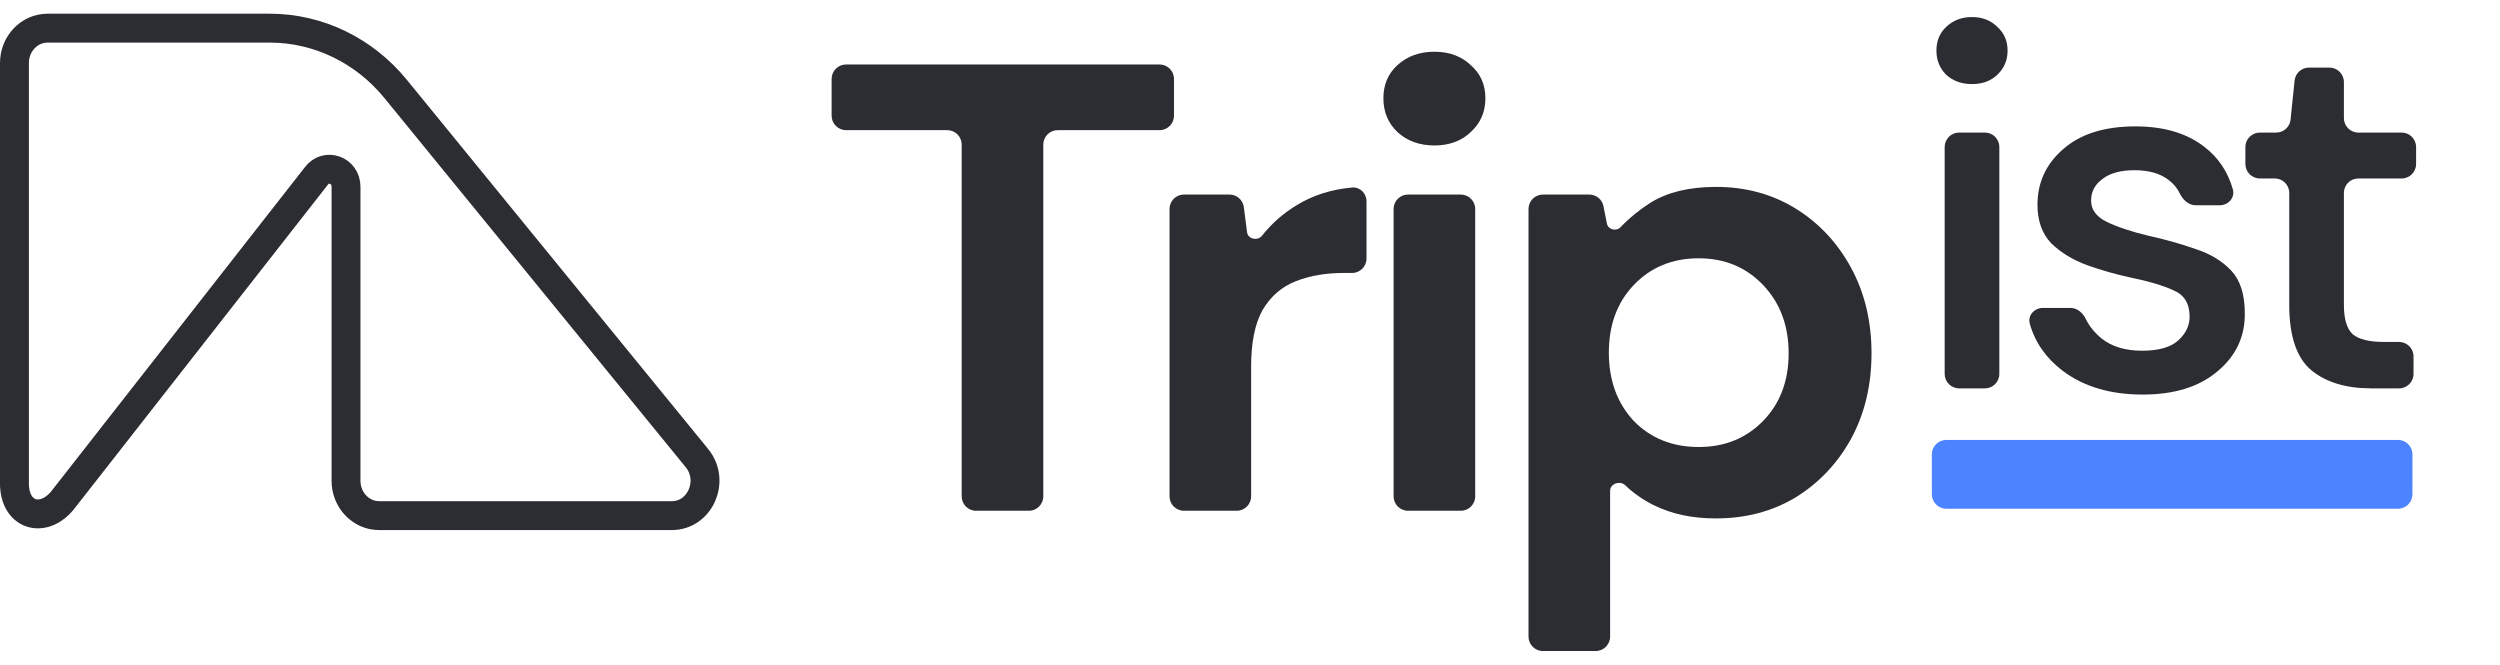 <svg width="173" height="46" viewBox="0 0 173 46" fill="none" xmlns="http://www.w3.org/2000/svg">
<path d="M67.548 35.345C66.996 35.345 66.548 34.898 66.548 34.345V10.007C66.548 9.454 66.101 9.007 65.548 9.007H58.548C57.996 9.007 57.548 8.559 57.548 8.007V5.462C57.548 4.91 57.996 4.462 58.548 4.462H80.24C80.792 4.462 81.24 4.91 81.24 5.462V8.007C81.24 8.559 80.792 9.007 80.24 9.007H73.196C72.643 9.007 72.196 9.454 72.196 10.007V34.345C72.196 34.898 71.748 35.345 71.196 35.345H67.548Z" fill="#2C2D32"/>
<path d="M81.931 35.345C81.378 35.345 80.931 34.897 80.931 34.345V14.462C80.931 13.91 81.378 13.462 81.931 13.462H85.081C85.584 13.462 86.008 13.836 86.073 14.334L86.297 16.071C86.358 16.548 87.028 16.692 87.327 16.314C87.991 15.476 88.785 14.775 89.71 14.212C90.838 13.516 92.123 13.104 93.564 12.976C94.115 12.927 94.563 13.381 94.563 13.933V17.889C94.563 18.441 94.116 18.889 93.563 18.889H92.975C91.74 18.889 90.637 19.08 89.666 19.462C88.695 19.845 87.931 20.507 87.372 21.448C86.843 22.389 86.578 23.698 86.578 25.374V34.345C86.578 34.897 86.13 35.345 85.578 35.345H81.931Z" fill="#2C2D32"/>
<path d="M99.261 10.066C98.231 10.066 97.379 9.757 96.702 9.139C96.055 8.521 95.731 7.742 95.731 6.801C95.731 5.86 96.055 5.095 96.702 4.507C97.379 3.889 98.231 3.58 99.261 3.58C100.29 3.58 101.129 3.889 101.776 4.507C102.452 5.095 102.79 5.86 102.79 6.801C102.79 7.742 102.452 8.521 101.776 9.139C101.129 9.757 100.29 10.066 99.261 10.066ZM97.437 35.345C96.885 35.345 96.437 34.898 96.437 34.345V14.463C96.437 13.91 96.885 13.463 97.437 13.463H101.085C101.637 13.463 102.085 13.91 102.085 14.463V34.345C102.085 34.898 101.637 35.345 101.085 35.345H97.437Z" fill="#2C2D32"/>
<path d="M106.773 45.051C106.221 45.051 105.773 44.604 105.773 44.051V14.463C105.773 13.91 106.221 13.463 106.773 13.463H109.98C110.458 13.463 110.869 13.8 110.961 14.269L111.199 15.472C111.283 15.9 111.852 16.032 112.151 15.715C112.73 15.1 113.413 14.54 114.2 14.036C115.376 13.301 116.891 12.933 118.744 12.933C120.803 12.933 122.641 13.433 124.259 14.433C125.876 15.433 127.156 16.801 128.097 18.536C129.038 20.271 129.509 22.242 129.509 24.448C129.509 26.654 129.038 28.625 128.097 30.36C127.156 32.066 125.876 33.419 124.259 34.419C122.641 35.389 120.803 35.875 118.744 35.875C117.097 35.875 115.655 35.566 114.42 34.948C113.684 34.58 113.031 34.123 112.462 33.577C112.107 33.237 111.42 33.47 111.42 33.961V44.051C111.42 44.604 110.972 45.051 110.42 45.051H106.773ZM117.553 30.933C119.347 30.933 120.832 30.33 122.009 29.125C123.185 27.919 123.773 26.36 123.773 24.448C123.773 22.536 123.185 20.963 122.009 19.727C120.832 18.492 119.347 17.874 117.553 17.874C115.729 17.874 114.229 18.492 113.052 19.727C111.905 20.933 111.332 22.492 111.332 24.404C111.332 26.316 111.905 27.889 113.052 29.125C114.229 30.33 115.729 30.933 117.553 30.933Z" fill="#2C2D32"/>
<path fill-rule="evenodd" clip-rule="evenodd" d="M166.941 34.203C166.941 34.755 166.493 35.203 165.941 35.203H134.683C134.131 35.203 133.683 34.755 133.683 34.203V31.444C133.683 30.892 134.131 30.444 134.683 30.444H165.941C166.493 30.444 166.941 30.892 166.941 31.444V34.203Z" fill="#4C84FF"/>
<path d="M136.463 5.819C135.749 5.819 135.154 5.605 134.678 5.177C134.226 4.725 134 4.166 134 3.499C134 2.833 134.226 2.286 134.678 1.858C135.154 1.406 135.749 1.18 136.463 1.18C137.177 1.18 137.76 1.406 138.212 1.858C138.687 2.286 138.925 2.833 138.925 3.499C138.925 4.166 138.687 4.725 138.212 5.177C137.76 5.605 137.177 5.819 136.463 5.819ZM135.571 26.875C135.019 26.875 134.571 26.428 134.571 25.875V10.174C134.571 9.622 135.019 9.174 135.571 9.174H137.354C137.907 9.174 138.354 9.622 138.354 10.174V25.875C138.354 26.428 137.907 26.875 137.354 26.875H135.571Z" fill="#2C2D32"/>
<path d="M148.273 27.304C146.037 27.304 144.193 26.756 142.742 25.662C141.598 24.8 140.839 23.716 140.463 22.411C140.298 21.835 140.77 21.308 141.369 21.308H143.27C143.734 21.308 144.124 21.635 144.326 22.053C144.569 22.556 144.933 23.009 145.418 23.414C146.132 23.985 147.072 24.27 148.238 24.27C149.38 24.27 150.212 24.032 150.736 23.556C151.259 23.081 151.521 22.533 151.521 21.915C151.521 21.011 151.152 20.404 150.415 20.095C149.701 19.762 148.702 19.464 147.417 19.202C146.417 18.988 145.418 18.703 144.419 18.346C143.443 17.989 142.623 17.489 141.956 16.847C141.314 16.181 140.993 15.289 140.993 14.17C140.993 12.624 141.588 11.339 142.777 10.316C143.967 9.269 145.632 8.746 147.774 8.746C149.748 8.746 151.343 9.221 152.556 10.173C153.516 10.912 154.168 11.887 154.512 13.098C154.676 13.676 154.203 14.206 153.602 14.206H151.949C151.456 14.206 151.059 13.834 150.844 13.39C150.659 13.005 150.385 12.683 150.022 12.422C149.451 11.993 148.678 11.779 147.702 11.779C146.751 11.779 146.013 11.981 145.49 12.386C144.966 12.767 144.704 13.266 144.704 13.885C144.704 14.503 145.061 14.991 145.775 15.348C146.513 15.705 147.476 16.026 148.666 16.312C149.855 16.573 150.95 16.883 151.949 17.239C152.972 17.573 153.793 18.072 154.412 18.738C155.03 19.405 155.34 20.38 155.34 21.665C155.363 23.283 154.733 24.627 153.448 25.698C152.187 26.768 150.462 27.304 148.273 27.304Z" fill="#2C2D32"/>
<path d="M164.089 26.875C162.352 26.875 160.972 26.459 159.949 25.626C158.926 24.77 158.415 23.259 158.415 21.094V13.35C158.415 12.798 157.967 12.35 157.415 12.35H156.381C155.829 12.35 155.381 11.903 155.381 11.35V10.174C155.381 9.622 155.829 9.174 156.381 9.174H157.513C158.025 9.174 158.455 8.786 158.507 8.277L158.786 5.575C158.839 5.065 159.268 4.677 159.781 4.677H161.198C161.75 4.677 162.198 5.125 162.198 5.677V8.174C162.198 8.726 162.645 9.174 163.198 9.174H166.194C166.746 9.174 167.194 9.622 167.194 10.174V11.35C167.194 11.903 166.746 12.35 166.194 12.35H163.198C162.645 12.35 162.198 12.798 162.198 13.35V21.094C162.198 22.069 162.4 22.747 162.804 23.128C163.233 23.485 163.958 23.663 164.981 23.663H166.016C166.568 23.663 167.016 24.111 167.016 24.663V25.875C167.016 26.428 166.568 26.875 166.016 26.875H164.089Z" fill="#2C2D32"/>
<path d="M1 4.358C1 3.027 2.027 1.948 3.294 1.948H18.668C22.017 1.948 25.198 3.485 27.378 6.155L48.23 31.703C49.506 33.266 48.449 35.681 46.489 35.681H26.238C24.971 35.681 23.944 34.602 23.944 33.271V12.918C23.944 11.77 22.56 11.273 21.89 12.18L4.442 34.476C3.102 36.291 1 35.751 1 33.455V4.358Z" stroke="#2C2D32" stroke-width="2"/>
</svg>
